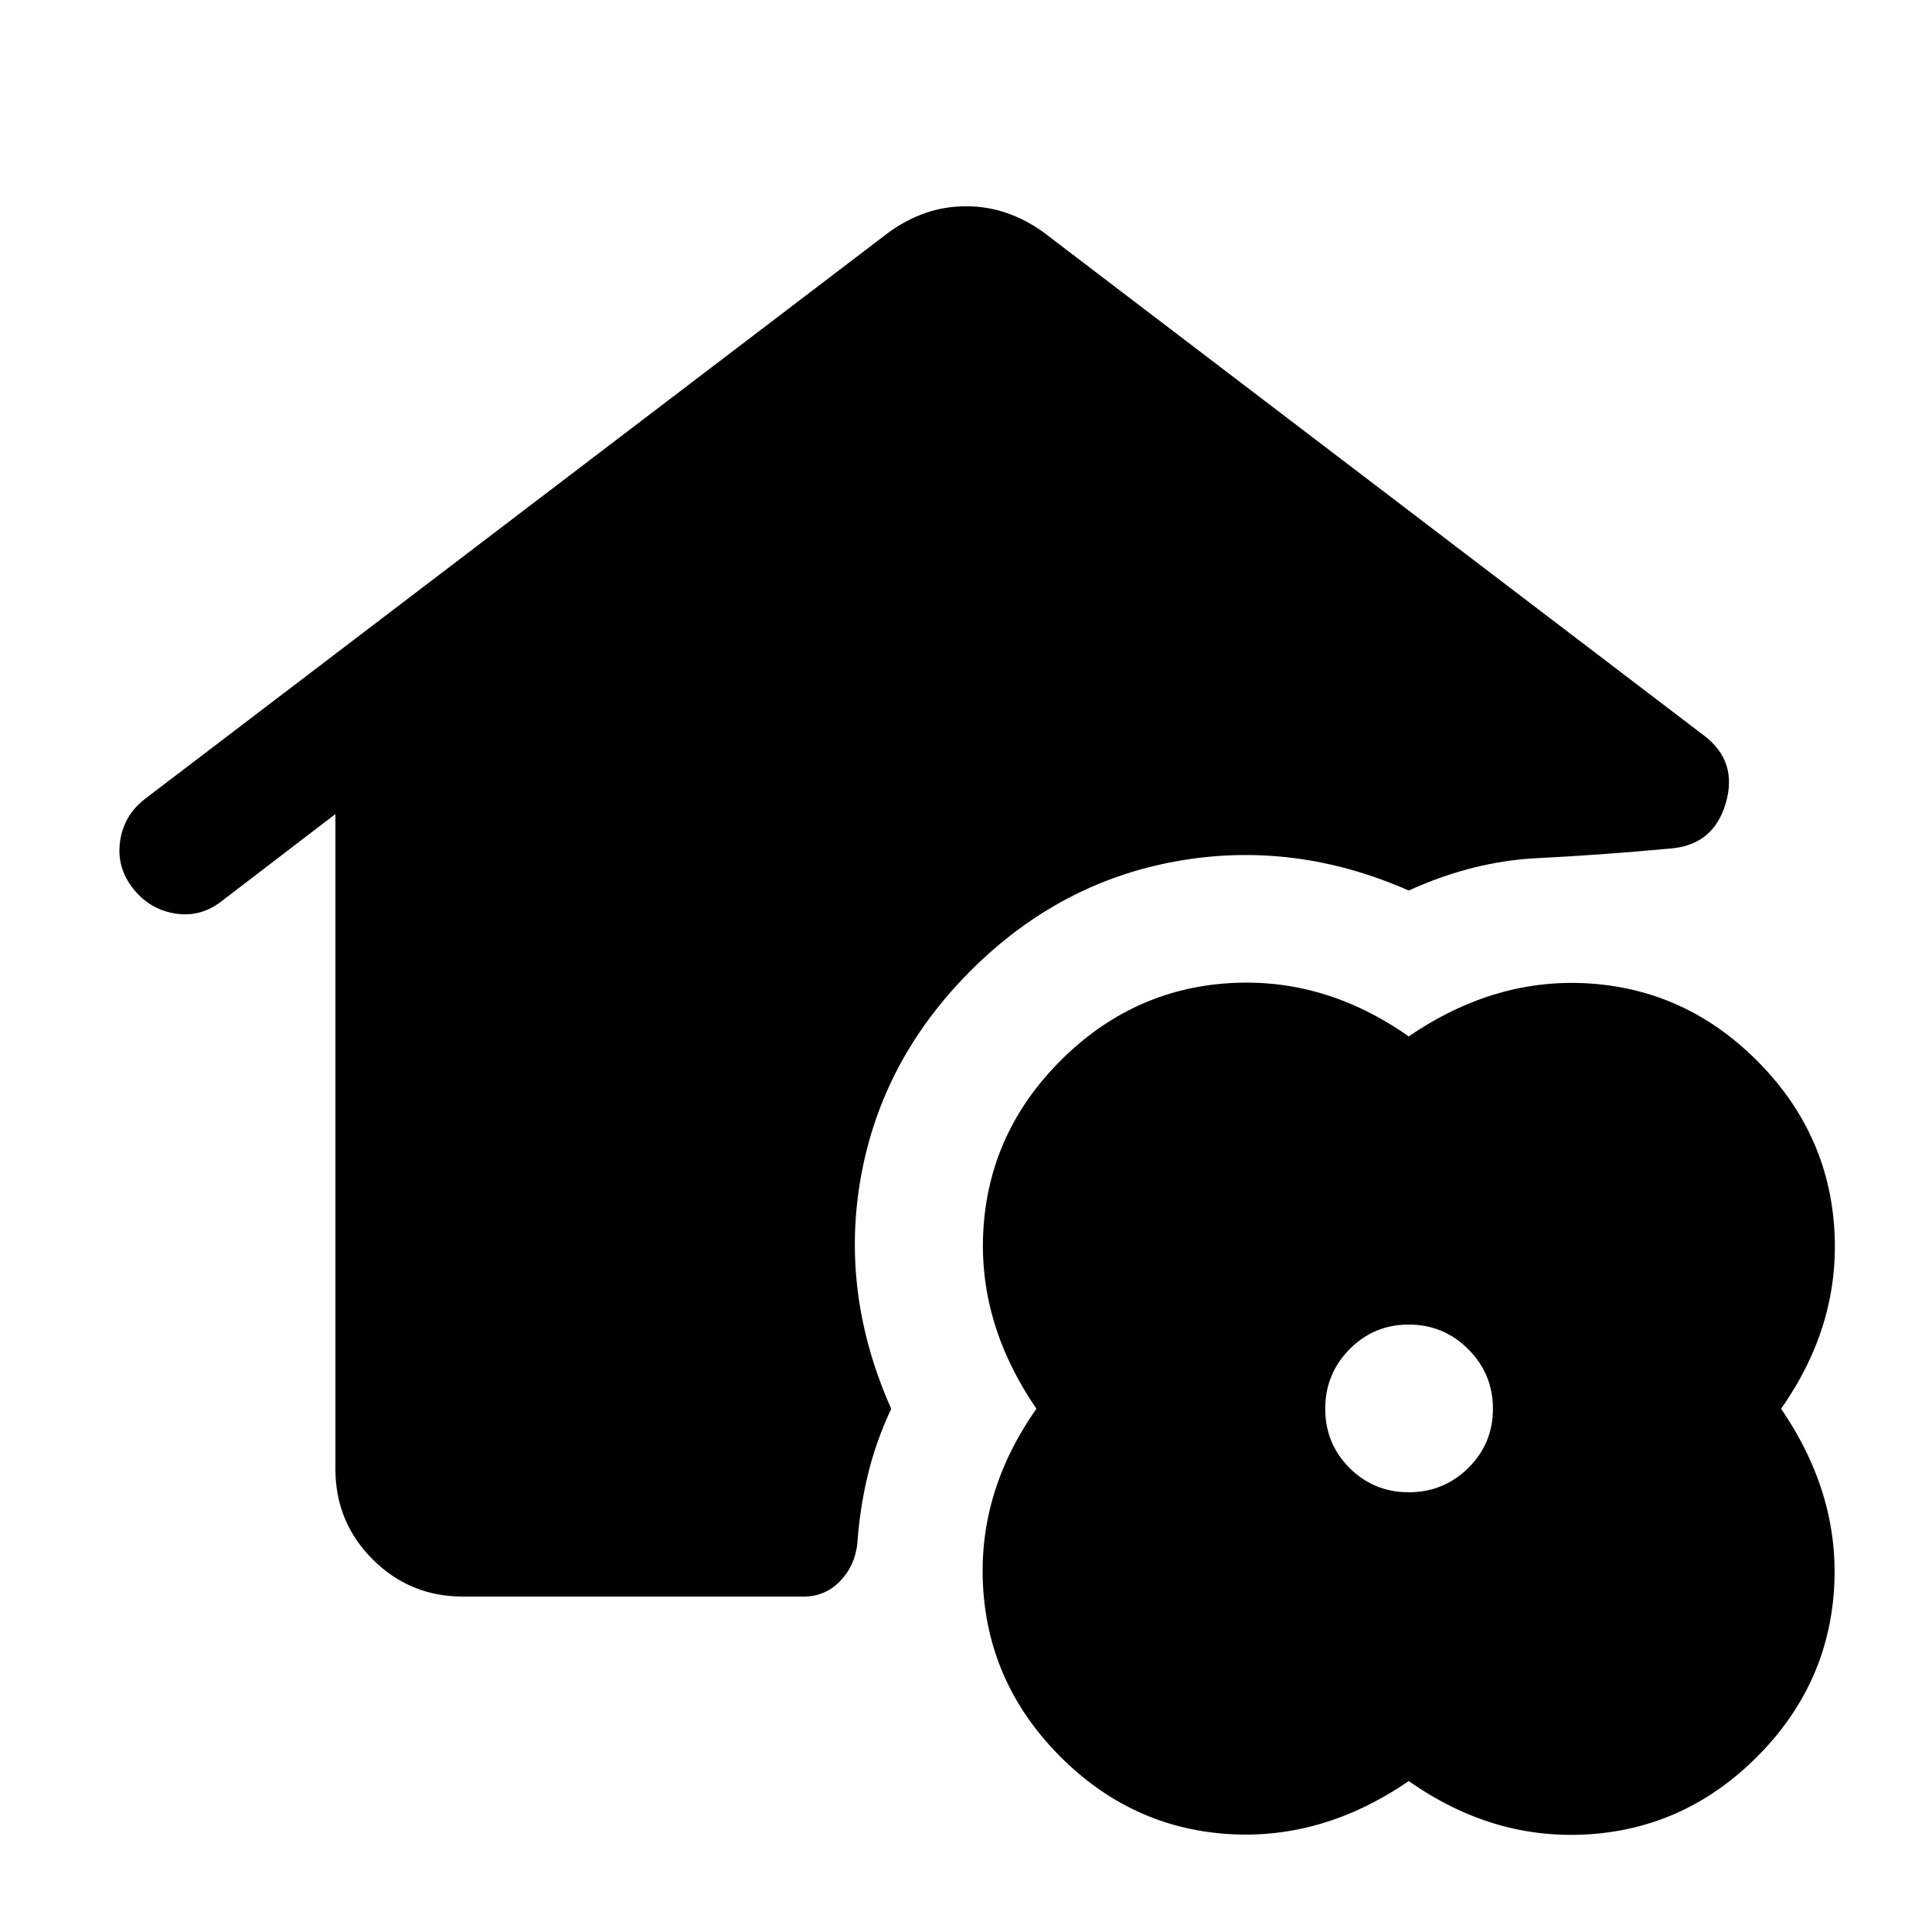 <svg xmlns="http://www.w3.org/2000/svg" height="40" viewBox="0 -960 960 960" width="40"><path d="M230-166.67q-26.33 0-44.83-18.5T166.67-230v-325.5l-56.17 43Q99.83-504 87-506.08q-12.83-2.09-21-12.59T59.67-542Q61.5-554.83 72-563l370-281.83q8.67-6.17 18.08-9.42 9.42-3.25 20.09-3.25 10.33 0 19.83 3.25 9.5 3.25 18.17 9.42L846.5-594.67q17.17 12.84 11 33.84-6.17 21-28 22.5-34 3.16-65.83 4.75Q731.83-532 700-517.5q-56.83-25-115.25-14.58-58.42 10.41-102.42 54.41t-54.5 102.17q-10.5 58.17 15 115.5-7.83 16.83-11.75 33.42Q427.17-210 426-193q-1.17 11-8.58 18.67-7.42 7.66-18.09 7.66H230ZM700-75q-43.33 29.67-90.75 26.25Q561.83-52.17 527-87q-35.17-35.17-38.42-83T515-260q-29.67-43.33-26.25-90.75Q492.17-398.17 527-433q35.17-35.17 83-38.42T700-445q43.33-29.67 90.75-26.25Q838.17-467.83 873-433q35.17 35.17 38.42 83T885-260q29.67 43.33 26.25 90.75Q907.83-121.83 873-87q-35.17 35.17-83 38.42T700-75Zm0-143.5q17.33 0 29.58-12.08 12.25-12.09 12.25-29.42 0-17.33-12.25-29.58T700-301.83q-17.33 0-29.42 12.25Q658.5-277.33 658.5-260t12.08 29.42Q682.67-218.5 700-218.5Z"/></svg>